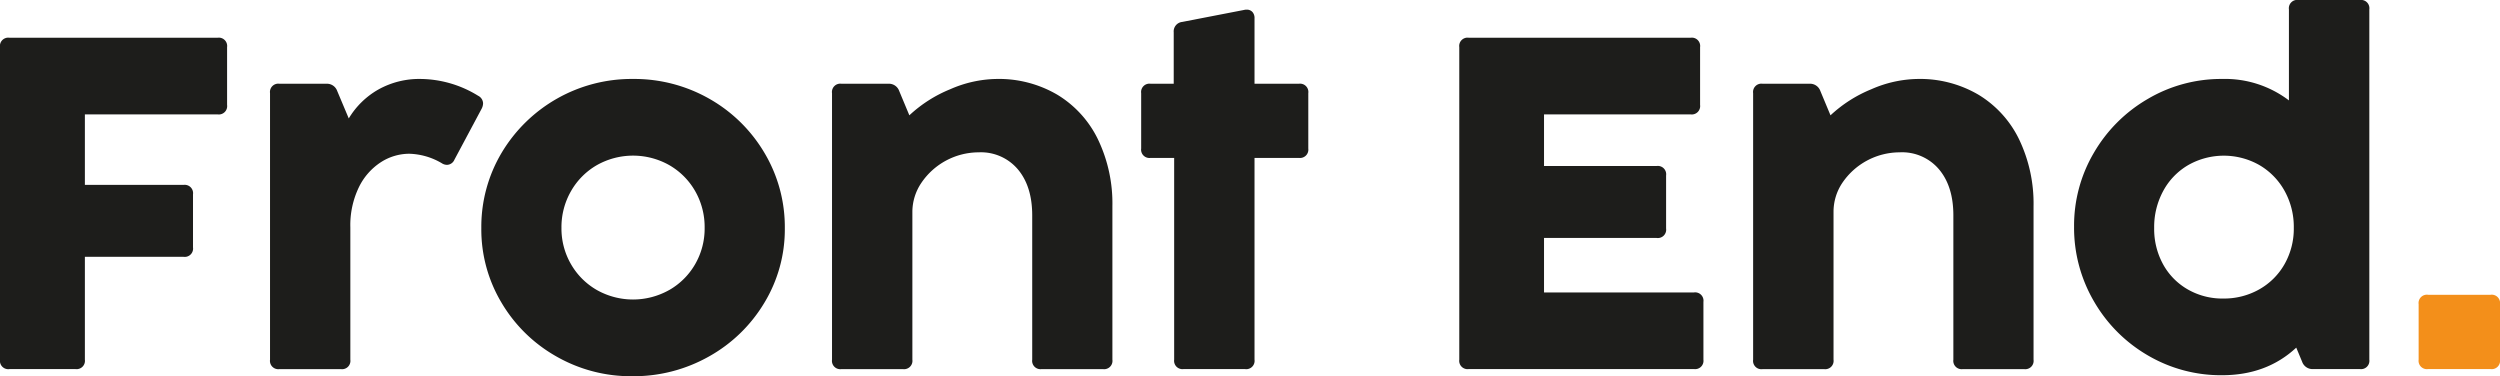 <svg xmlns="http://www.w3.org/2000/svg" viewBox="0 0 569.94 85.75"><defs><style>.cls-1{fill:#1d1d1b;}.cls-2{fill:#f38f1a;}</style></defs><g id="Camada_2" data-name="Camada 2"><g id="Camada_1-2" data-name="Camada 1"><path class="cls-1" d="M17.2,84.14h-15A1.9,1.9,0,0,1,0,82V10.75A1.9,1.9,0,0,1,2.15,8.6H49.62a1.9,1.9,0,0,1,2.15,2.15V23.92a1.9,1.9,0,0,1-2.15,2.16H19.35V42.15H41.88A1.9,1.9,0,0,1,44,44.3V56.4a1.9,1.9,0,0,1-2.15,2.15H19.35V82A1.9,1.9,0,0,1,17.2,84.14Z"/><path class="cls-1" d="M109,21.83a2,2,0,0,1,1.13,1.72,2.78,2.78,0,0,1-.33,1.24L103.6,36.4a1.89,1.89,0,0,1-1.67,1.18,2.17,2.17,0,0,1-1.23-.38,15.35,15.35,0,0,0-7.42-2.15A12,12,0,0,0,86.8,37a14.15,14.15,0,0,0-5,5.72,19.87,19.87,0,0,0-1.93,9.12V82a1.9,1.9,0,0,1-2.15,2.15h-14A1.9,1.9,0,0,1,61.56,82V21.24a1.9,1.9,0,0,1,2.15-2.15h10.7a2.49,2.49,0,0,1,2.47,1.66L79.51,27a18.52,18.52,0,0,1,6.78-6.61A19.12,19.12,0,0,1,95.91,18,25.37,25.37,0,0,1,109,21.83Z"/><path class="cls-1" d="M126.8,81.24A33.8,33.8,0,0,1,114.33,69,32.53,32.53,0,0,1,109.73,52a33,33,0,0,1,4.62-17.15A34.52,34.52,0,0,1,144.3,18a34.6,34.6,0,0,1,17.45,4.54A34.07,34.07,0,0,1,174.3,34.89,33,33,0,0,1,178.92,52,32.29,32.29,0,0,1,174.27,69a34,34,0,0,1-12.63,12.26,34.94,34.94,0,0,1-17.5,4.51A34.24,34.24,0,0,1,126.8,81.24Zm25.75-15.11a15.93,15.93,0,0,0,5.92-5.89,16.2,16.2,0,0,0,2.17-8.3,16.45,16.45,0,0,0-2.17-8.39,15.94,15.94,0,0,0-5.92-5.92,16.81,16.81,0,0,0-16.45,0,15.91,15.91,0,0,0-5.91,5.92A16.45,16.45,0,0,0,128,51.94a16.2,16.2,0,0,0,2.18,8.3,15.91,15.91,0,0,0,5.91,5.89,16.81,16.81,0,0,0,16.45,0Z"/><path class="cls-1" d="M241.07,21.61a24.2,24.2,0,0,1,9.25,10.19A33.71,33.71,0,0,1,253.6,47V82a1.9,1.9,0,0,1-2.15,2.15h-14A1.9,1.9,0,0,1,235.32,82V49.09q0-6.57-3.25-10.46a11,11,0,0,0-8.95-3.9,15.82,15.82,0,0,0-13.1,7A11.82,11.82,0,0,0,208,48.28V82a1.91,1.91,0,0,1-2.16,2.15h-14A1.9,1.9,0,0,1,189.68,82V21.24a1.9,1.9,0,0,1,2.15-2.15h10.69A2.49,2.49,0,0,1,205,20.75l2.31,5.54a30.43,30.43,0,0,1,9.3-5.94A27.18,27.18,0,0,1,227.2,18,26.32,26.32,0,0,1,241.07,21.61Z"/><path class="cls-1" d="M283.81,84.14h-14A1.9,1.9,0,0,1,267.68,82V36h-5.37a1.9,1.9,0,0,1-2.15-2.15V21.24a1.9,1.9,0,0,1,2.15-2.15h5.27V7.37A2.17,2.17,0,0,1,269.51,5l14.14-2.74a2,2,0,0,1,.54-.06,1.7,1.7,0,0,1,1.34.54A2.05,2.05,0,0,1,286,4.19v14.9h10.11a1.9,1.9,0,0,1,2.15,2.15V33.87A1.9,1.9,0,0,1,296.13,36H286V82A1.9,1.9,0,0,1,283.81,84.14Z"/><path class="cls-1" d="M386.23,84.14h-51.4A1.9,1.9,0,0,1,332.68,82V10.75a1.9,1.9,0,0,1,2.15-2.15h50.6a1.9,1.9,0,0,1,2.15,2.15V23.92a1.91,1.91,0,0,1-2.15,2.16H352V37.85h25.64A1.9,1.9,0,0,1,379.83,40V52.1a1.9,1.9,0,0,1-2.15,2.15H352V66.67h34.19a1.9,1.9,0,0,1,2.15,2.15V82A1.9,1.9,0,0,1,386.23,84.14Z"/><path class="cls-1" d="M451.07,21.61a24.2,24.2,0,0,1,9.25,10.19A33.85,33.85,0,0,1,463.6,47V82a1.9,1.9,0,0,1-2.15,2.15h-14A1.9,1.9,0,0,1,445.32,82V49.09q0-6.57-3.25-10.46a11,11,0,0,0-9-3.9,15.82,15.82,0,0,0-13.09,7A11.83,11.83,0,0,0,418,48.28V82a1.9,1.9,0,0,1-2.15,2.15h-14A1.9,1.9,0,0,1,399.67,82V21.24a1.9,1.9,0,0,1,2.15-2.15h10.7A2.49,2.49,0,0,1,415,20.75l2.31,5.54a30.43,30.43,0,0,1,9.3-5.94A27.18,27.18,0,0,1,437.2,18,26.32,26.32,0,0,1,451.07,21.61Z"/><path class="cls-1" d="M524,0h14a1.9,1.9,0,0,1,2.15,2.15V82A1.9,1.9,0,0,1,538,84.14h-10.7a2.5,2.5,0,0,1-2.47-1.67l-1.34-3.22q-6.74,6.28-16.89,6.29A32.92,32.92,0,0,1,489.62,81a33.69,33.69,0,0,1-12.26-12.32,33.26,33.26,0,0,1-4.52-17,32.71,32.71,0,0,1,4.55-16.91,33.8,33.8,0,0,1,12.28-12.23A32.92,32.92,0,0,1,506.55,18a24.11,24.11,0,0,1,15.27,4.89V2.15A1.9,1.9,0,0,1,524,0Zm-9,66a15.16,15.16,0,0,0,5.81-5.76,16.35,16.35,0,0,0,2.12-8.3,16.89,16.89,0,0,0-2.1-8.42,15.49,15.49,0,0,0-5.75-5.89,16.42,16.42,0,0,0-16.21,0,15.09,15.09,0,0,0-5.7,5.89,17.19,17.19,0,0,0-2.07,8.44,16.73,16.73,0,0,0,2.05,8.33A14.81,14.81,0,0,0,498.79,66a15.83,15.83,0,0,0,8.09,2.06A16.31,16.31,0,0,0,515,66Z"/><path class="cls-2" d="M567.79,84.14H553.54A1.9,1.9,0,0,1,551.39,82V69.35a1.9,1.9,0,0,1,2.15-2.15h14.25a1.9,1.9,0,0,1,2.15,2.15V82A1.9,1.9,0,0,1,567.79,84.14Z"/></g></g></svg>